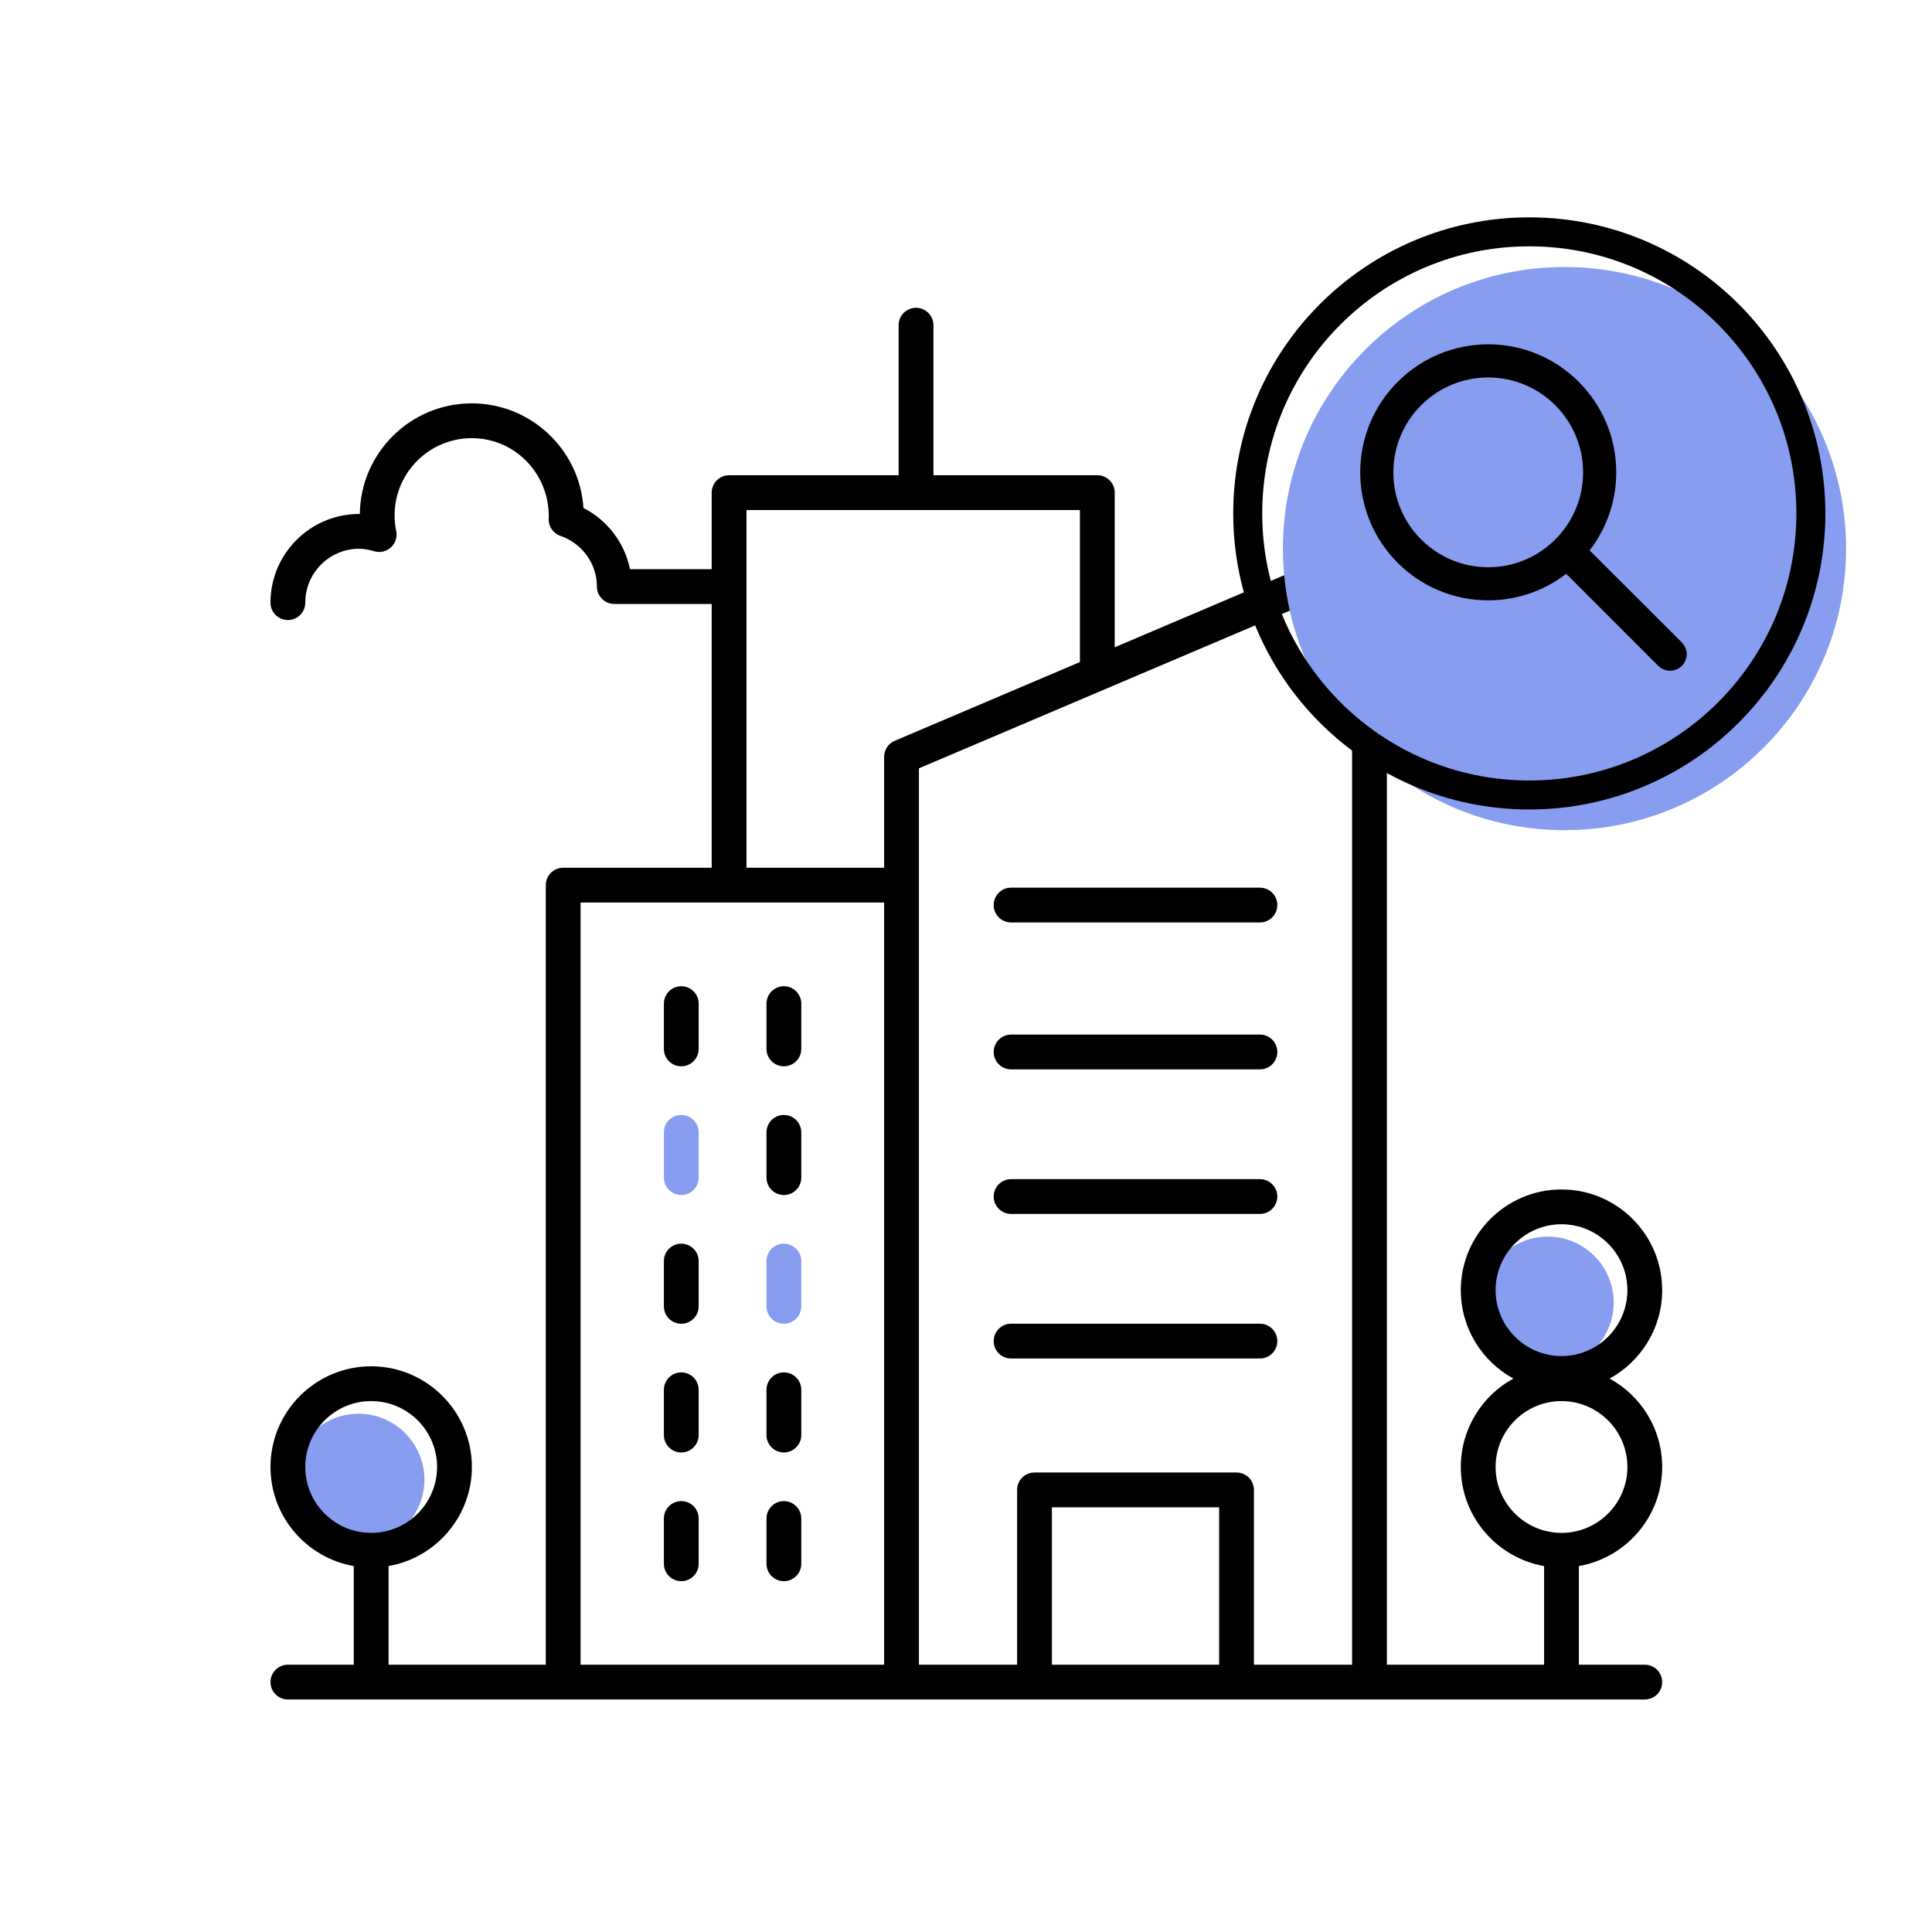 <?xml version="1.0" encoding="UTF-8"?>
<svg width="100px" height="100px" viewBox="0 0 100 100" version="1.1" xmlns="http://www.w3.org/2000/svg" xmlns:xlink="http://www.w3.org/1999/xlink">
    <g id="Illustrations/Light/100px/empty_organization" stroke="none" stroke-width="1" fill="none" fill-rule="evenodd">
        <g id="Group-4" transform="translate(14, 12)">
            <g id="Group-3" transform="translate(0, 3.931)" fill-rule="nonzero">
                <path d="M1.146,60.655 C1.146,58.774 2.676,57.244 4.557,57.244 C6.438,57.244 7.968,58.774 7.968,60.655 C7.968,62.536 6.438,64.066 4.557,64.066 C2.676,64.066 1.146,62.536 1.146,60.655 Z" id="Path" fill="#879DEF"></path>
                <path d="M62.703,51.487 C62.703,49.606 64.233,48.076 66.114,48.076 C67.995,48.076 69.525,49.606 69.525,51.487 C69.525,53.368 67.995,54.898 66.114,54.898 C64.233,54.898 62.703,53.368 62.703,51.487 Z" id="Path" fill="#879DEF"></path>
                <g id="Group" transform="translate(-0, 0)">
                    <path d="M38.333,39.42 L51.214,39.42 C51.711,39.42 52.114,39.017 52.114,38.519 C52.114,38.022 51.711,37.619 51.214,37.619 L38.333,37.619 C37.836,37.619 37.433,38.022 37.433,38.519 C37.433,39.017 37.836,39.42 38.333,39.42 Z" id="Path" fill="#000000"></path>
                    <path d="M21.263,35.117 C20.765,35.117 20.363,35.52 20.363,36.017 L20.363,38.361 C20.363,38.858 20.765,39.261 21.263,39.261 C21.761,39.261 22.163,38.858 22.163,38.361 L22.163,36.017 C22.163,35.52 21.761,35.117 21.263,35.117 Z" id="Path" fill="#000000"></path>
                    <path d="M26.573,35.117 C26.076,35.117 25.673,35.52 25.673,36.017 L25.673,38.361 C25.673,38.858 26.076,39.261 26.573,39.261 C27.071,39.261 27.474,38.858 27.474,38.361 L27.474,36.017 C27.474,35.52 27.071,35.117 26.573,35.117 Z" id="Path" fill="#000000"></path>
                    <path d="M21.263,41.779 C20.765,41.779 20.363,42.182 20.363,42.679 L20.363,45.023 C20.363,45.52 20.765,45.923 21.263,45.923 C21.761,45.923 22.163,45.52 22.163,45.023 L22.163,42.679 C22.163,42.182 21.761,41.779 21.263,41.779 Z" id="Path" fill="#879DEF"></path>
                    <path d="M26.573,41.779 C26.076,41.779 25.673,42.182 25.673,42.679 L25.673,45.023 C25.673,45.52 26.076,45.923 26.573,45.923 C27.071,45.923 27.474,45.52 27.474,45.023 L27.474,42.679 C27.474,42.182 27.071,41.779 26.573,41.779 Z" id="Path" fill="#000000"></path>
                    <path d="M21.263,48.441 C20.765,48.441 20.363,48.844 20.363,49.342 L20.363,51.686 C20.363,52.183 20.765,52.586 21.263,52.586 C21.761,52.586 22.163,52.183 22.163,51.686 L22.163,49.342 C22.163,48.844 21.761,48.441 21.263,48.441 Z" id="Path" fill="#000000"></path>
                    <path d="M26.573,48.441 C26.076,48.441 25.673,48.844 25.673,49.342 L25.673,51.686 C25.673,52.183 26.076,52.586 26.573,52.586 C27.071,52.586 27.474,52.183 27.474,51.686 L27.474,49.342 C27.474,48.844 27.071,48.441 26.573,48.441 Z" id="Path" fill="#879DEF"></path>
                    <path d="M21.263,55.103 C20.765,55.103 20.363,55.507 20.363,56.004 L20.363,58.348 C20.363,58.845 20.765,59.248 21.263,59.248 C21.761,59.248 22.163,58.845 22.163,58.348 L22.163,56.004 C22.163,55.507 21.761,55.103 21.263,55.103 Z" id="Path" fill="#000000"></path>
                    <path d="M26.573,55.103 C26.076,55.103 25.673,55.507 25.673,56.004 L25.673,58.348 C25.673,58.845 26.076,59.248 26.573,59.248 C27.071,59.248 27.474,58.845 27.474,58.348 L27.474,56.004 C27.474,55.507 27.071,55.103 26.573,55.103 Z" id="Path" fill="#000000"></path>
                    <path d="M21.263,61.766 C20.765,61.766 20.363,62.169 20.363,62.667 L20.363,65.01 C20.363,65.507 20.765,65.91 21.263,65.91 C21.761,65.91 22.163,65.507 22.163,65.01 L22.163,62.667 C22.163,62.169 21.761,61.766 21.263,61.766 Z" id="Path" fill="#000000"></path>
                    <path d="M26.573,61.766 C26.076,61.766 25.673,62.169 25.673,62.667 L25.673,65.01 C25.673,65.507 26.076,65.91 26.573,65.91 C27.071,65.91 27.474,65.507 27.474,65.01 L27.474,62.667 C27.474,62.169 27.071,61.766 26.573,61.766 Z" id="Path" fill="#000000"></path>
                    <path d="M38.333,46.902 L51.214,46.902 C51.711,46.902 52.114,46.499 52.114,46.002 C52.114,45.505 51.711,45.102 51.214,45.102 L38.333,45.102 C37.836,45.102 37.433,45.505 37.433,46.002 C37.433,46.499 37.836,46.902 38.333,46.902 Z" id="Path" fill="#000000"></path>
                    <path d="M38.333,54.385 L51.214,54.385 C51.711,54.385 52.114,53.982 52.114,53.485 C52.114,52.987 51.711,52.584 51.214,52.584 L38.333,52.584 C37.836,52.584 37.433,52.987 37.433,53.485 C37.433,53.982 37.836,54.385 38.333,54.385 Z" id="Path" fill="#000000"></path>
                    <path d="M38.333,31.815 L51.214,31.815 C51.711,31.815 52.114,31.412 52.114,30.915 C52.114,30.417 51.711,30.014 51.214,30.014 L38.333,30.014 C37.836,30.014 37.433,30.417 37.433,30.915 C37.433,31.412 37.836,31.815 38.333,31.815 Z" id="Path" fill="#000000"></path>
                    <path d="M72.034,50.847 C72.034,47.973 69.696,45.635 66.823,45.635 C63.949,45.635 61.611,47.973 61.611,50.847 C61.611,52.819 62.712,54.538 64.332,55.423 C62.712,56.308 61.611,58.028 61.611,60 C61.611,62.566 63.477,64.7 65.922,65.128 L65.922,70.234 L57.785,70.234 L57.785,12.944 C57.785,12.642 57.634,12.359 57.381,12.193 C57.129,12.025 56.81,11.997 56.532,12.115 L43.697,17.572 L43.697,9.567 C43.697,9.07 43.295,8.667 42.797,8.667 L34.314,8.667 L34.314,0.9 C34.314,0.403 33.911,0 33.414,0 C32.916,0 32.513,0.403 32.513,0.9 L32.513,8.667 L23.737,8.667 C23.24,8.667 22.837,9.07 22.837,9.567 L22.837,13.529 L18.607,13.529 C18.332,12.172 17.447,11 16.199,10.361 C16.003,7.343 13.484,4.947 10.417,4.947 C7.246,4.947 4.661,7.509 4.624,10.672 C4.613,10.672 4.602,10.672 4.59,10.672 C2.059,10.672 0,12.73 0,15.262 C0,15.759 0.403,16.162 0.9,16.162 C1.398,16.162 1.801,15.759 1.801,15.262 C1.801,13.724 3.052,12.472 4.59,12.472 C4.824,12.472 5.072,12.513 5.372,12.602 C5.673,12.69 6.003,12.615 6.235,12.4 C6.468,12.187 6.571,11.867 6.508,11.557 C6.453,11.286 6.424,11.011 6.424,10.741 C6.424,8.539 8.216,6.748 10.417,6.748 C12.619,6.748 14.41,8.539 14.406,10.814 C14.406,10.821 14.401,10.904 14.4,10.911 C14.381,11.311 14.628,11.676 15.007,11.806 C16.137,12.195 16.896,13.249 16.896,14.43 C16.896,14.927 17.299,15.33 17.797,15.33 L22.837,15.33 L22.837,28.983 L15.15,28.983 C14.652,28.983 14.25,29.386 14.25,29.883 L14.25,70.234 L6.112,70.234 L6.112,65.128 C8.557,64.7 10.424,62.566 10.424,60 C10.424,57.126 8.085,54.788 5.212,54.788 C2.338,54.788 0,57.126 0,60 C0,62.566 1.866,64.7 4.311,65.128 L4.311,70.234 L0.9,70.234 C0.403,70.234 0,70.637 0,71.134 C0,71.631 0.403,72.034 0.9,72.034 L71.134,72.034 C71.632,72.034 72.034,71.631 72.034,71.134 C72.034,70.637 71.632,70.234 71.134,70.234 L67.723,70.234 L67.723,65.128 C70.168,64.7 72.034,62.566 72.034,60 C72.034,58.028 70.933,56.308 69.313,55.423 C70.933,54.538 72.034,52.819 72.034,50.847 Z M1.801,60 C1.801,58.119 3.331,56.589 5.212,56.589 C7.093,56.589 8.623,58.119 8.623,60 C8.623,61.881 7.093,63.411 5.212,63.411 C3.331,63.411 1.801,61.881 1.801,60 Z M55.984,70.234 L50.903,70.234 L50.903,61.186 C50.903,60.689 50.5,60.286 50.002,60.286 L39.545,60.286 C39.047,60.286 38.645,60.689 38.645,61.186 L38.645,70.234 L33.563,70.234 L33.563,23.838 L55.984,14.305 L55.984,70.234 Z M49.102,70.234 L40.446,70.234 L40.446,62.087 L49.102,62.087 L49.102,70.234 Z M24.638,10.468 L41.896,10.468 L41.896,18.337 L32.31,22.413 C31.978,22.555 31.762,22.881 31.762,23.242 L31.762,28.983 L24.638,28.983 L24.638,10.468 L24.638,10.468 Z M16.05,30.783 L31.762,30.783 L31.762,70.234 L16.05,70.234 L16.05,30.783 Z M66.823,63.411 C64.942,63.411 63.412,61.881 63.412,60 C63.412,58.119 64.942,56.589 66.823,56.589 C68.704,56.589 70.234,58.119 70.234,60 C70.234,61.881 68.704,63.411 66.823,63.411 Z M66.823,54.258 C64.942,54.258 63.412,52.728 63.412,50.847 C63.412,48.966 64.942,47.436 66.823,47.436 C68.704,47.436 70.234,48.966 70.234,50.847 C70.234,52.728 68.704,54.258 66.823,54.258 Z" id="Shape" fill="#000000"></path>
                </g>
            </g>
            <g id="Group-2" transform="translate(50.103, 0)">
                <circle id="Oval" fill="#879DEF" cx="16.875" cy="16.395" r="14.574"></circle>
                <circle id="Oval" stroke="#000000" stroke-width="1.5" cx="15.053" cy="14.574" r="14.574"></circle>
                <path d="M12.928,6.072 C16.449,6.072 19.304,8.927 19.304,12.448 C19.302,13.99 18.754,15.405 17.842,16.507 L22.771,21.429 C22.886,21.543 22.951,21.698 22.951,21.86 C22.951,22.022 22.886,22.178 22.771,22.292 C22.656,22.405 22.501,22.469 22.34,22.468 C22.178,22.469 22.023,22.405 21.909,22.292 L16.983,17.365 C15.881,18.275 14.468,18.823 12.928,18.824 C9.406,18.824 6.552,15.97 6.552,12.448 C6.552,8.927 9.406,6.072 12.928,6.072 Z M12.928,7.287 C10.077,7.287 7.766,9.598 7.766,12.448 C7.766,15.299 10.077,17.61 12.928,17.61 C14.317,17.61 15.578,17.061 16.506,16.168 C16.526,16.141 16.547,16.115 16.571,16.092 L16.638,16.037 C17.536,15.108 18.089,13.843 18.089,12.448 C18.086,9.599 15.777,7.29 12.928,7.287 Z" id="Combined-Shape" stroke="#000000" stroke-width="0.5" fill="#000000" fill-rule="nonzero"></path>
            </g>
        </g>
    </g>
</svg>
